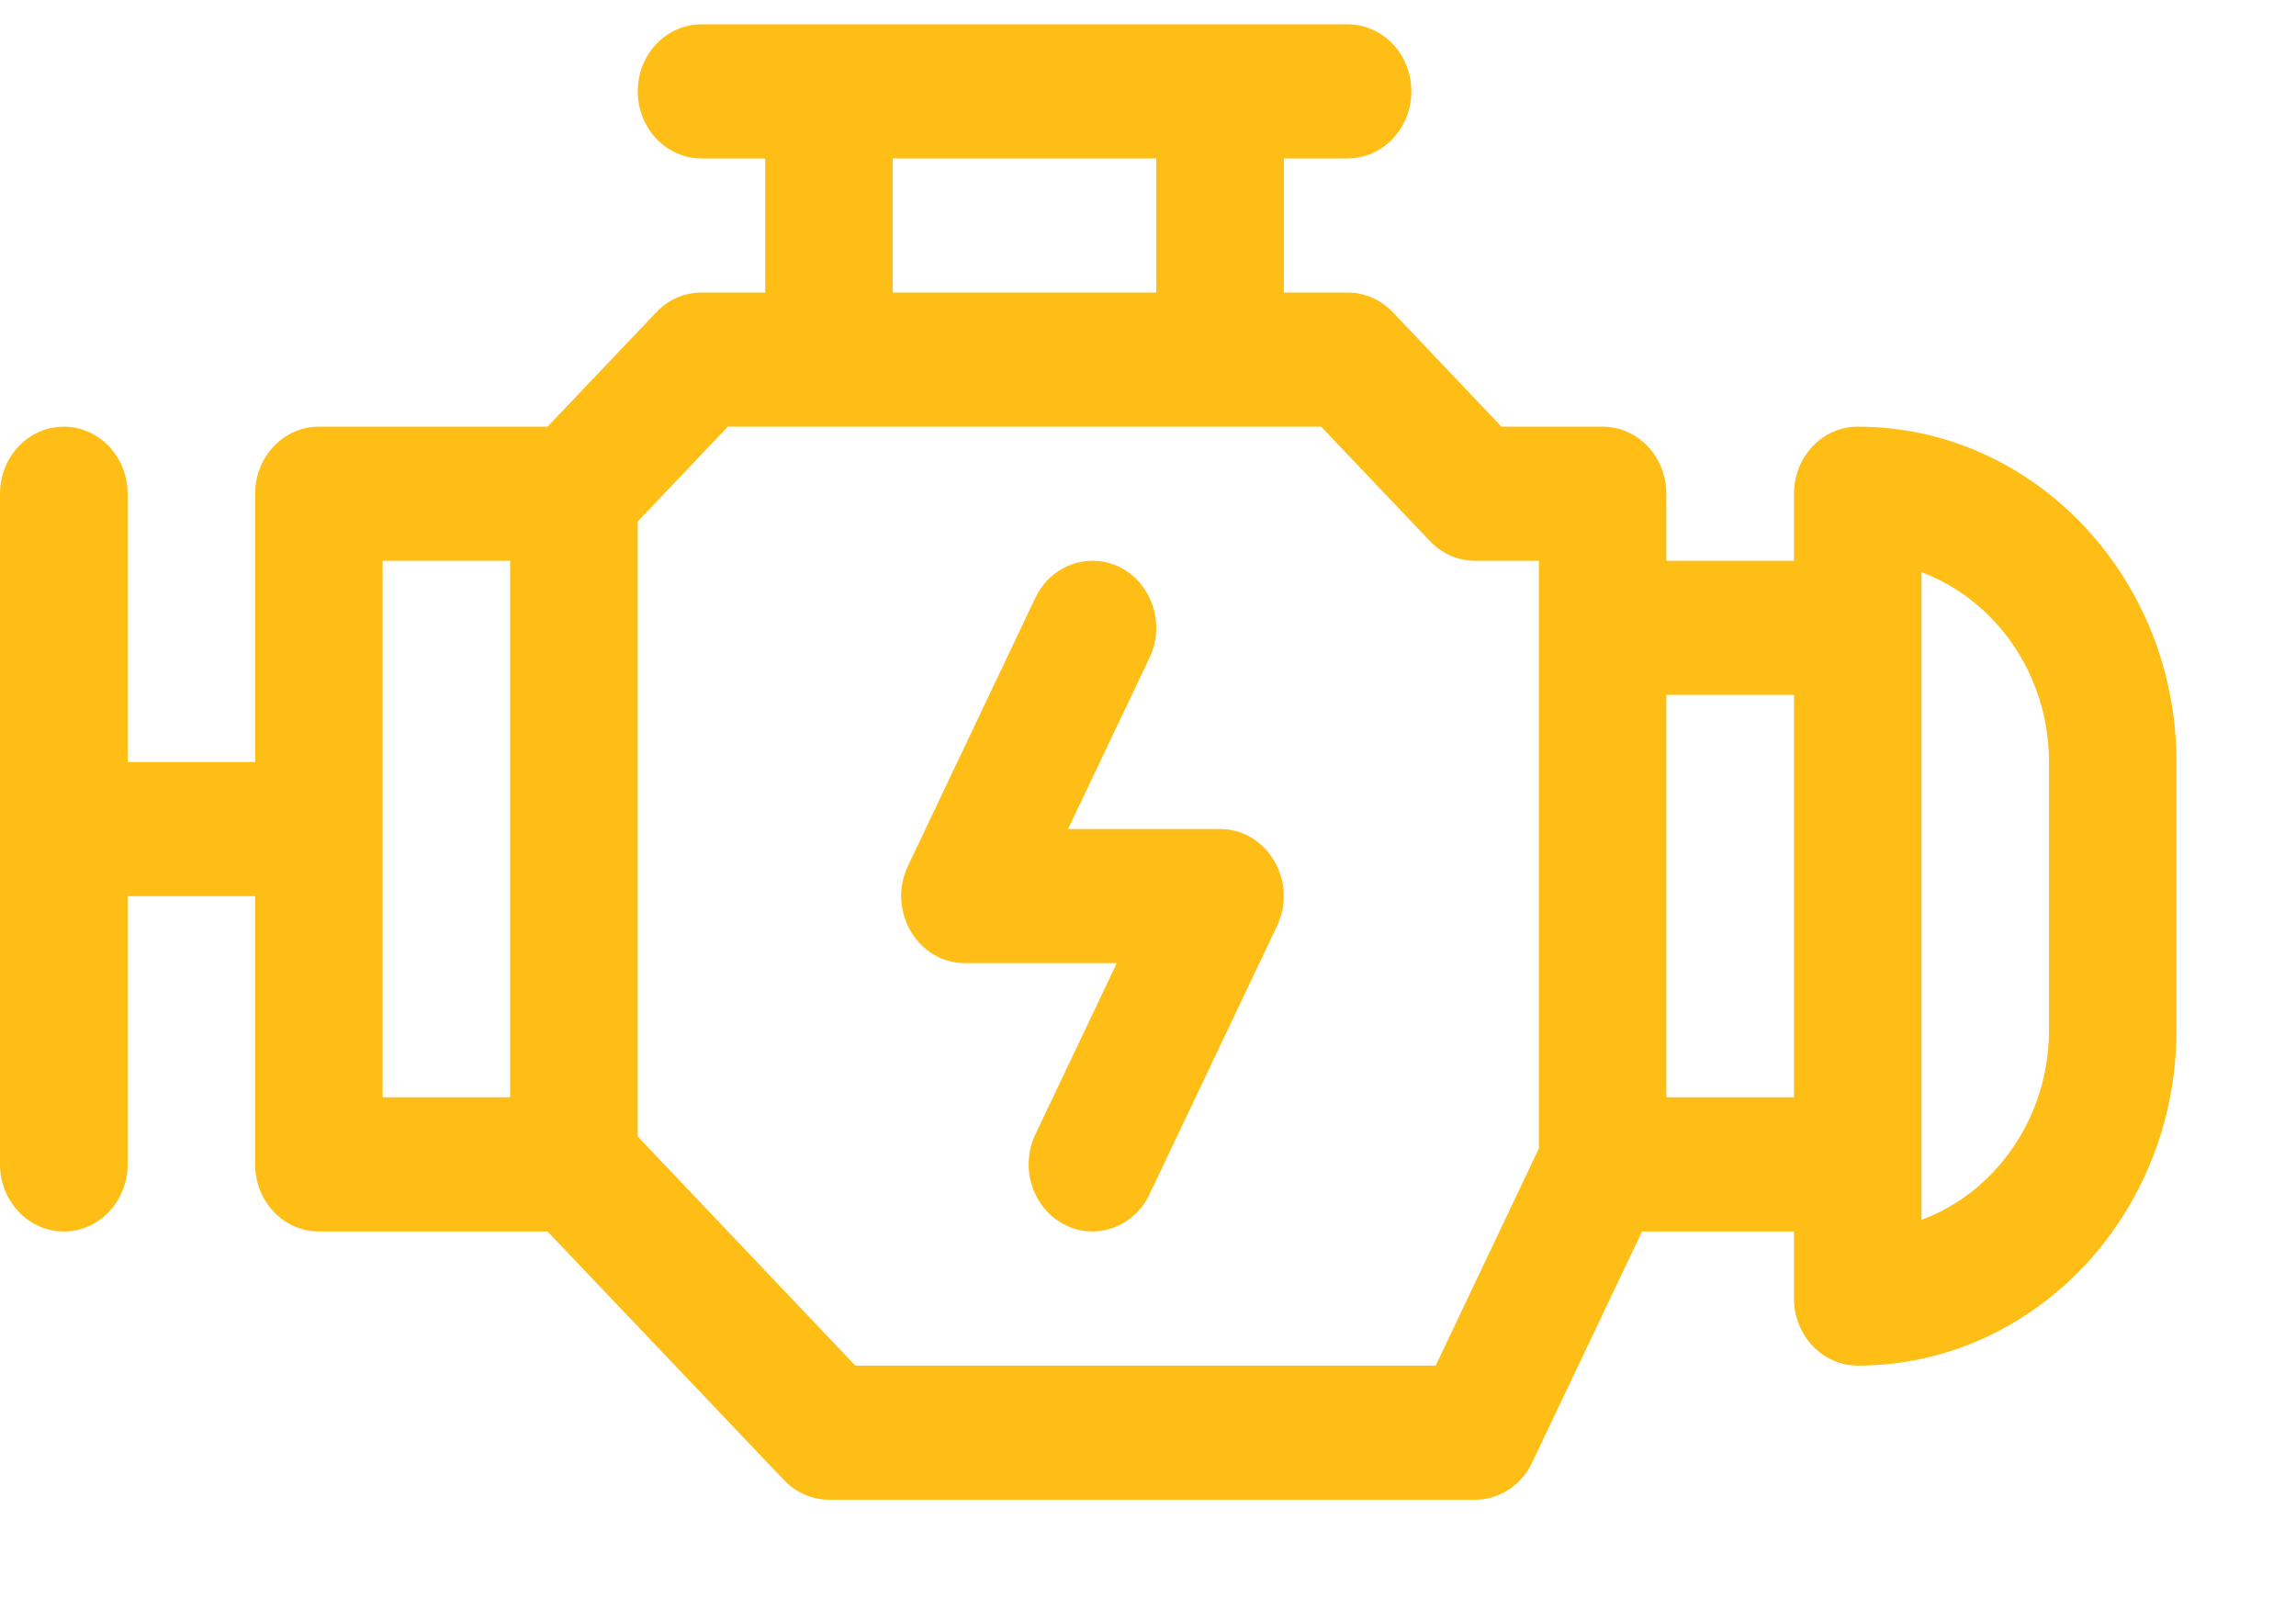 <svg width="17" height="12" viewBox="0 0 17 12" fill="none" xmlns="http://www.w3.org/2000/svg">
<path d="M13.755 3.159C13.494 3.159 13.283 3.381 13.283 3.656V4.152H12.338V3.656C12.338 3.381 12.127 3.159 11.866 3.159H11.117L10.312 2.311C10.223 2.218 10.103 2.166 9.978 2.166H9.506V1.173H9.978C10.239 1.173 10.45 0.95 10.45 0.676C10.45 0.402 10.239 0.18 9.978 0.18H5.194C4.933 0.18 4.722 0.402 4.722 0.676C4.722 0.95 4.933 1.173 5.194 1.173H5.666V2.166H5.194C5.068 2.166 4.948 2.218 4.86 2.311L4.054 3.159H2.361C2.1 3.159 1.889 3.381 1.889 3.656V5.642H0.945V3.656C0.945 3.381 0.733 3.159 0.473 3.159C0.212 3.159 0 3.381 0 3.656V8.621C0 8.895 0.212 9.118 0.473 9.118C0.733 9.118 0.945 8.895 0.945 8.621V6.635H1.889V8.621C1.889 8.895 2.1 9.118 2.361 9.118H4.054L5.804 10.958C5.893 11.051 6.013 11.104 6.138 11.104H10.922C11.101 11.104 11.264 10.998 11.344 10.829L12.158 9.118H13.283V9.614C13.283 9.888 13.494 10.111 13.755 10.111C15.056 10.111 16.115 8.997 16.115 7.628V5.642C16.115 4.273 15.056 3.159 13.755 3.159ZM3.777 8.124H2.833V4.152H3.777V8.124ZM6.61 1.173H8.561V2.166H6.61V1.173ZM11.394 8.504L10.63 10.111H6.333L4.722 8.415V3.861L5.389 3.159C5.581 3.159 9.613 3.159 9.782 3.159L10.588 4.007C10.677 4.1 10.797 4.152 10.922 4.152H11.394C11.394 4.355 11.394 8.342 11.394 8.504ZM13.283 8.124H12.338V5.145H13.283V8.124ZM15.171 7.628C15.171 8.275 14.776 8.828 14.227 9.032C14.227 8.684 14.227 4.369 14.227 4.237C14.776 4.442 15.171 4.994 15.171 5.642V7.628Z" fill="#FFBE15"/>
<path d="M9.033 6.138H7.908L8.511 4.871C8.628 4.625 8.533 4.327 8.3 4.204C8.067 4.082 7.783 4.181 7.666 4.426L6.722 6.413C6.566 6.742 6.794 7.131 7.144 7.131H8.269L7.666 8.399C7.55 8.644 7.644 8.942 7.877 9.065C8.111 9.188 8.394 9.088 8.511 8.843L9.455 6.857C9.612 6.527 9.384 6.138 9.033 6.138Z" fill="#FFBE15"/>
</svg>
